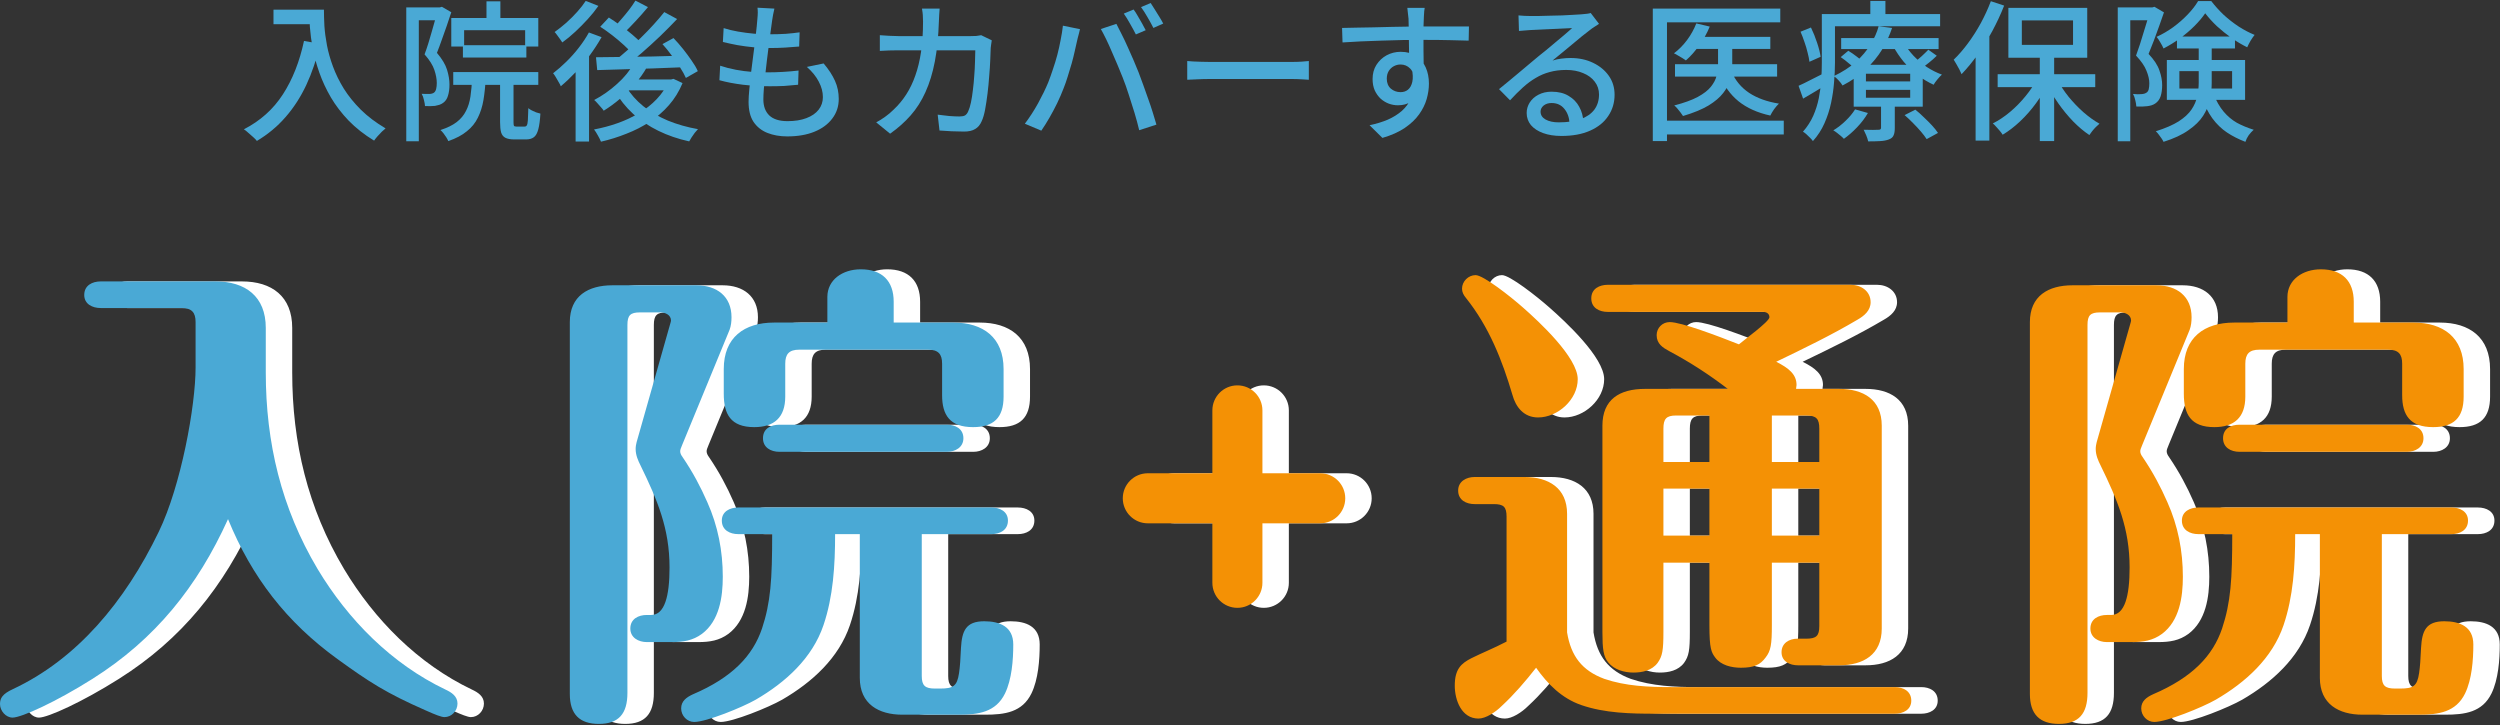 <svg width="662" height="192" viewBox="0 0 662 192" fill="none" xmlns="http://www.w3.org/2000/svg">
<rect x="0" y="0" width="662" height="192" fill="#333333" stroke="none"/>
<path d="M226.086 85.414V78.62C226.086 74.133 230.06 71.312 234.931 71.312C240.572 71.312 243.648 74.389 243.648 79.901V85.414H259.416C267.364 85.414 272.749 89.388 272.749 97.721V105.028C272.749 110.668 270.057 113.104 264.672 113.104C258.519 113.104 256.468 109.899 256.468 104.643V96.31C256.468 93.746 255.442 92.593 252.75 92.593H218.65C215.958 92.593 214.933 93.746 214.933 96.31V105.028C214.933 110.54 211.984 113.104 206.728 113.104C200.447 113.104 198.652 109.643 198.652 104.259V97.721C198.652 89.388 204.036 85.414 211.984 85.414H226.086ZM157.886 183.74V85.286C157.886 78.363 162.757 75.543 169.167 75.543H191.345C196.857 75.543 200.703 78.491 200.703 84.004C200.703 85.157 200.575 86.311 200.19 87.337L187.627 117.847C187.242 118.745 187.114 119.129 187.114 119.514C187.114 120.027 187.371 120.539 187.755 121.052C190.447 125.026 192.498 128.872 194.293 132.974C197.113 139.256 198.395 145.922 198.395 152.716C198.395 158.101 197.498 164.382 192.883 167.843C190.447 169.638 187.883 170.023 184.935 170.023H178.269C176.089 170.023 173.91 168.869 173.91 166.433C173.91 163.869 176.089 162.844 178.269 162.844H179.423C183.012 162.844 184.294 157.844 184.294 150.281C184.294 139.897 181.089 132.461 176.602 123.231C175.961 121.949 175.32 120.539 175.32 118.873C175.32 118.232 175.448 117.591 175.577 117.078L184.166 86.824C184.294 86.311 184.679 85.157 184.679 84.901C184.679 83.363 183.14 82.722 181.858 82.722H176.474C173.91 82.722 173.141 83.491 173.141 86.055V183.483C173.141 188.996 170.833 191.688 165.577 191.688C160.45 191.688 157.886 189.124 157.886 183.74ZM257.75 119.642H213.394C211.087 119.642 209.036 118.488 209.036 116.052C209.036 113.489 211.087 112.463 213.394 112.463H257.75C259.929 112.463 262.108 113.489 262.108 116.052C262.108 118.488 259.929 119.642 257.75 119.642ZM228.137 141.435C228.137 149.768 227.624 157.972 225.06 165.536C222.112 174.253 215.061 180.663 207.113 185.278C203.523 187.329 194.037 191.175 190.832 191.175C188.909 191.175 187.371 189.508 187.371 187.585C187.371 185.662 188.781 184.637 190.447 183.868C200.959 179.381 206.344 173.612 208.779 166.433C211.087 159.511 211.471 153.357 211.471 141.435H202.498C200.318 141.435 198.139 140.41 198.139 137.846C198.139 135.41 200.318 134.384 202.498 134.384H269.544C271.723 134.384 273.902 135.41 273.902 137.846C273.902 140.41 271.723 141.435 269.544 141.435H251.084V178.996C251.084 181.56 251.981 182.329 254.545 182.329H255.955C259.416 182.329 260.442 181.688 260.955 178.227C261.211 176.561 261.339 174.381 261.467 171.561C261.724 167.074 262.749 164.51 267.621 164.51C271.723 164.51 275.313 165.92 275.313 170.664C275.313 174.766 274.928 179.894 273.133 183.611C270.697 188.611 266.082 189.252 260.826 189.252H245.956C239.674 189.252 234.675 186.432 234.675 179.509V141.435H228.137Z" fill="white"/>
<path d="M67.38 137.461C59.304 155.28 48.151 169.253 31.485 179.765C21.742 185.919 12.641 190.021 10.333 190.021C8.538 190.021 7 188.226 7 186.432C7 184.893 7.641 183.74 10.461 182.458C27.383 174.509 40.074 159.382 49.048 140.794C54.945 128.616 58.791 107.463 58.791 97.336V85.286C58.791 82.722 57.765 81.568 55.073 81.568H33.665C31.485 81.568 29.306 80.542 29.306 78.107C29.306 75.543 31.485 74.517 33.665 74.517H64.047C71.995 74.517 77.379 78.491 77.379 86.824V98.618C77.379 117.206 81.481 134.513 91.096 150.665C99.172 164.126 110.71 175.791 124.94 182.586C126.606 183.355 128.144 184.381 128.144 186.303C128.144 188.226 126.606 189.893 124.683 189.893C123.914 189.893 122.247 189.252 119.684 188.098C109.172 183.483 104.685 180.535 96.352 174.509C82.891 164.767 73.662 152.845 67.38 137.461Z" fill="white"/>
<path fill-rule="evenodd" clip-rule="evenodd" d="M304.312 131.948C304.312 128.287 307.28 125.32 310.94 125.32H356.594C360.254 125.32 363.222 128.287 363.222 131.948C363.222 135.608 360.254 138.575 356.594 138.575H310.94C307.28 138.575 304.312 135.608 304.312 131.948Z" fill="white"/>
<path fill-rule="evenodd" clip-rule="evenodd" d="M334.662 160.955C331.002 160.955 328.035 157.987 328.035 154.327V108.673C328.035 105.013 331.002 102.045 334.662 102.045C338.322 102.045 341.289 105.013 341.289 108.673V154.327C341.289 157.987 338.322 160.955 334.662 160.955Z" fill="white"/>
<path d="M612.712 85.415V78.621C612.712 74.134 616.686 71.314 621.558 71.314C627.198 71.314 630.275 74.39 630.275 79.903V85.415H646.042C653.99 85.415 659.374 89.389 659.374 97.721V105.028C659.374 110.669 656.682 113.104 651.298 113.104C645.145 113.104 643.094 109.9 643.094 104.644V96.311C643.094 93.747 642.069 92.594 639.376 92.594H605.277C602.585 92.594 601.56 93.747 601.56 96.311V105.028C601.56 110.541 598.611 113.104 593.355 113.104C587.074 113.104 585.279 109.643 585.279 104.259V97.721C585.279 89.389 590.663 85.415 598.611 85.415H612.712ZM544.514 183.738V85.287C544.514 78.364 549.385 75.544 555.795 75.544H577.972C583.485 75.544 587.33 78.493 587.33 84.005C587.33 85.159 587.202 86.312 586.818 87.338L574.255 117.848C573.87 118.745 573.742 119.129 573.742 119.514C573.742 120.027 573.998 120.54 574.383 121.052C577.075 125.026 579.126 128.872 580.921 132.974C583.741 139.256 585.023 145.922 585.023 152.716C585.023 158.1 584.126 164.381 579.511 167.843C577.075 169.637 574.511 170.022 571.563 170.022H564.897C562.717 170.022 560.538 168.868 560.538 166.432C560.538 163.869 562.717 162.843 564.897 162.843H566.05C569.64 162.843 570.922 157.844 570.922 150.28C570.922 139.897 567.717 132.461 563.23 123.232C562.589 121.95 561.948 120.54 561.948 118.873C561.948 118.232 562.077 117.591 562.205 117.078L570.794 86.825C570.922 86.312 571.306 85.159 571.306 84.902C571.306 83.364 569.768 82.723 568.486 82.723H563.102C560.538 82.723 559.769 83.492 559.769 86.056V183.482C559.769 188.994 557.462 191.686 552.206 191.686C547.078 191.686 544.514 189.122 544.514 183.738ZM644.376 119.642H600.021C597.714 119.642 595.663 118.488 595.663 116.053C595.663 113.489 597.714 112.463 600.021 112.463H644.376C646.555 112.463 648.735 113.489 648.735 116.053C648.735 118.488 646.555 119.642 644.376 119.642ZM614.764 141.435C614.764 149.767 614.251 157.972 611.687 165.535C608.739 174.252 601.688 180.662 593.74 185.277C590.151 187.328 580.664 191.174 577.46 191.174C575.537 191.174 573.998 189.507 573.998 187.584C573.998 185.661 575.409 184.636 577.075 183.867C587.587 179.38 592.971 173.611 595.407 166.432C597.714 159.51 598.099 153.357 598.099 141.435H589.125C586.946 141.435 584.767 140.409 584.767 137.846C584.767 135.41 586.946 134.384 589.125 134.384H656.17C658.349 134.384 660.528 135.41 660.528 137.846C660.528 140.409 658.349 141.435 656.17 141.435H637.71V178.995C637.71 181.559 638.607 182.328 641.171 182.328H642.581C646.042 182.328 647.068 181.687 647.581 178.226C647.837 176.56 647.965 174.38 648.094 171.56C648.35 167.073 649.375 164.51 654.247 164.51C658.349 164.51 661.938 165.92 661.938 170.663C661.938 174.765 661.554 179.893 659.759 183.61C657.323 188.61 652.709 189.251 647.453 189.251H632.582C626.301 189.251 621.301 186.43 621.301 179.508V141.435H614.764Z" fill="white"/>
<path d="M424.783 100.413C424.783 105.797 419.527 110.541 414.271 110.541C410.553 110.541 408.374 107.849 407.477 104.516C404.785 95.414 401.323 86.569 395.17 78.877C394.529 78.108 394.145 77.339 394.145 76.441C394.145 74.519 395.811 72.852 397.734 72.852C399.785 72.852 406.964 78.493 410.297 81.441C414.527 85.159 424.783 94.645 424.783 100.413ZM476.188 148.998V165.535C476.188 170.663 475.931 172.329 474.521 174.124C473.111 176.047 471.445 176.816 467.983 176.816C465.548 176.816 462.727 176.175 461.189 174.124C460.164 172.714 459.651 171.816 459.651 165.535V148.998H447.473V167.33C447.473 172.201 447.216 173.739 445.934 175.534C444.396 177.585 441.832 178.098 439.525 178.098C437.089 178.098 434.397 177.329 432.859 175.406C431.577 173.868 431.32 171.816 431.32 167.33V112.72C431.32 105.797 435.807 102.977 442.601 102.977H464.522C459.651 99.26 454.78 96.055 449.011 92.978C447.344 92.081 445.678 91.055 445.678 88.748C445.678 86.825 447.216 85.287 449.139 85.287C452.216 85.287 461.958 89.004 467.471 91.183C468.624 90.158 475.547 85.159 475.547 84.005C475.547 82.979 474.649 82.595 473.88 82.595H432.73C430.551 82.595 428.372 81.569 428.372 79.005C428.372 76.441 430.551 75.416 432.73 75.416H497.083C499.775 75.416 502.339 77.082 502.339 80.031C502.339 82.21 500.672 83.62 498.878 84.646C491.955 88.748 484.52 92.337 477.341 95.798C480.674 97.465 482.725 99.131 482.725 101.952C482.725 102.336 482.597 102.593 482.597 102.977H494.006C500.416 102.977 505.287 105.797 505.287 112.72V166.432C505.287 173.355 500.416 176.175 494.006 176.175H483.11C480.931 176.175 478.752 175.149 478.752 172.714C478.752 170.278 480.803 169.124 482.982 169.124H485.289C487.981 169.124 488.751 168.355 488.751 165.791V148.998H476.188ZM476.188 122.334H488.751V113.489C488.751 110.925 487.981 110.028 485.289 110.028H476.188V122.334ZM459.651 122.334V110.028H450.806C448.242 110.028 447.473 110.925 447.473 113.489V122.334H459.651ZM421.962 167.458C422.988 173.739 425.936 177.585 431.833 179.764C437.474 181.687 443.499 181.944 449.524 181.944H508.749C510.928 181.944 513.107 182.969 513.107 185.533C513.107 187.969 510.928 188.994 508.749 188.994H445.422C438.884 188.994 431.961 188.866 425.68 186.687C420.552 184.892 416.835 181.175 413.758 176.816C410.938 180.405 407.989 183.867 404.656 186.943C402.99 188.61 400.426 190.276 398.503 190.276C394.016 190.276 392.222 185.405 392.222 181.559C392.222 177.201 393.888 175.662 396.708 174.252C399.529 172.842 402.221 171.817 405.938 169.894V136.82C405.938 134.256 405.169 133.487 402.605 133.487H397.478C395.298 133.487 393.119 132.461 393.119 129.898C393.119 127.462 395.298 126.308 397.478 126.308H410.681C417.091 126.308 421.962 129.257 421.962 136.051V167.458ZM476.188 141.819H488.751V129.385H476.188V141.819ZM459.651 141.819V129.385H447.473V141.819H459.651Z" fill="white"/>
<path d="M219.086 85.414V78.62C219.086 74.133 223.06 71.312 227.931 71.312C233.572 71.312 236.648 74.389 236.648 79.901V85.414H252.416C260.364 85.414 265.749 89.388 265.749 97.721V105.028C265.749 110.668 263.057 113.104 257.672 113.104C251.519 113.104 249.468 109.899 249.468 104.643V96.31C249.468 93.746 248.442 92.593 245.75 92.593H211.65C208.958 92.593 207.933 93.746 207.933 96.31V105.028C207.933 110.54 204.984 113.104 199.728 113.104C193.447 113.104 191.652 109.643 191.652 104.259V97.721C191.652 89.388 197.036 85.414 204.984 85.414H219.086ZM150.886 183.74V85.286C150.886 78.363 155.757 75.543 162.167 75.543H184.345C189.857 75.543 193.703 78.491 193.703 84.004C193.703 85.157 193.575 86.311 193.19 87.337L180.627 117.847C180.242 118.745 180.114 119.129 180.114 119.514C180.114 120.027 180.371 120.539 180.755 121.052C183.447 125.026 185.498 128.872 187.293 132.974C190.113 139.256 191.395 145.922 191.395 152.716C191.395 158.101 190.498 164.382 185.883 167.843C183.447 169.638 180.883 170.023 177.935 170.023H171.269C169.089 170.023 166.91 168.869 166.91 166.433C166.91 163.869 169.089 162.844 171.269 162.844H172.423C176.012 162.844 177.294 157.844 177.294 150.281C177.294 139.897 174.089 132.461 169.602 123.231C168.961 121.949 168.32 120.539 168.32 118.873C168.32 118.232 168.448 117.591 168.577 117.078L177.166 86.824C177.294 86.311 177.679 85.157 177.679 84.901C177.679 83.363 176.14 82.722 174.858 82.722H169.474C166.91 82.722 166.141 83.491 166.141 86.055V183.483C166.141 188.996 163.833 191.688 158.577 191.688C153.45 191.688 150.886 189.124 150.886 183.74ZM250.75 119.642H206.394C204.087 119.642 202.036 118.488 202.036 116.052C202.036 113.489 204.087 112.463 206.394 112.463H250.75C252.929 112.463 255.108 113.489 255.108 116.052C255.108 118.488 252.929 119.642 250.75 119.642ZM221.137 141.435C221.137 149.768 220.624 157.972 218.06 165.536C215.112 174.253 208.061 180.663 200.113 185.278C196.523 187.329 187.037 191.175 183.832 191.175C181.909 191.175 180.371 189.508 180.371 187.585C180.371 185.662 181.781 184.637 183.447 183.868C193.959 179.381 199.344 173.612 201.779 166.433C204.087 159.511 204.471 153.357 204.471 141.435H195.498C193.318 141.435 191.139 140.41 191.139 137.846C191.139 135.41 193.318 134.384 195.498 134.384H262.544C264.723 134.384 266.902 135.41 266.902 137.846C266.902 140.41 264.723 141.435 262.544 141.435H244.084V178.996C244.084 181.56 244.981 182.329 247.545 182.329H248.955C252.416 182.329 253.442 181.688 253.955 178.227C254.211 176.561 254.339 174.381 254.467 171.561C254.724 167.074 255.749 164.51 260.621 164.51C264.723 164.51 268.313 165.92 268.313 170.664C268.313 174.766 267.928 179.894 266.133 183.611C263.697 188.611 259.082 189.252 253.826 189.252H238.956C232.674 189.252 227.675 186.432 227.675 179.509V141.435H221.137Z" fill="#4AA9D5"/>
<path d="M60.38 137.461C52.304 155.28 41.151 169.253 24.485 179.765C14.742 185.919 5.641 190.021 3.333 190.021C1.538 190.021 0 188.226 0 186.432C0 184.893 0.641 183.74 3.461 182.458C20.383 174.509 33.074 159.382 42.048 140.794C47.945 128.616 51.791 107.463 51.791 97.336V85.286C51.791 82.722 50.765 81.568 48.073 81.568H26.665C24.485 81.568 22.306 80.542 22.306 78.107C22.306 75.543 24.485 74.517 26.665 74.517H57.047C64.995 74.517 70.379 78.491 70.379 86.824V98.618C70.379 117.206 74.481 134.513 84.096 150.665C92.172 164.126 103.71 175.791 117.94 182.586C119.606 183.355 121.144 184.381 121.144 186.303C121.144 188.226 119.606 189.893 117.683 189.893C116.914 189.893 115.247 189.252 112.684 188.098C102.172 183.483 97.685 180.535 89.352 174.509C75.891 164.767 66.662 152.845 60.38 137.461Z" fill="#4AA9D5"/>
<path fill-rule="evenodd" clip-rule="evenodd" d="M297.312 131.948C297.312 128.287 300.28 125.32 303.94 125.32H349.594C353.254 125.32 356.222 128.287 356.222 131.948C356.222 135.608 353.254 138.575 349.594 138.575H303.94C300.28 138.575 297.312 135.608 297.312 131.948Z" fill="#F49105"/>
<path fill-rule="evenodd" clip-rule="evenodd" d="M327.662 160.955C324.002 160.955 321.035 157.987 321.035 154.327V108.673C321.035 105.013 324.002 102.045 327.662 102.045C331.322 102.045 334.289 105.013 334.289 108.673V154.327C334.289 157.987 331.322 160.955 327.662 160.955Z" fill="#F49105"/>
<path d="M605.712 85.415V78.621C605.712 74.134 609.686 71.314 614.558 71.314C620.198 71.314 623.275 74.39 623.275 79.903V85.415H639.042C646.99 85.415 652.374 89.389 652.374 97.721V105.028C652.374 110.669 649.682 113.104 644.298 113.104C638.145 113.104 636.094 109.9 636.094 104.644V96.311C636.094 93.747 635.069 92.594 632.376 92.594H598.277C595.585 92.594 594.56 93.747 594.56 96.311V105.028C594.56 110.541 591.611 113.104 586.355 113.104C580.074 113.104 578.279 109.643 578.279 104.259V97.721C578.279 89.389 583.663 85.415 591.611 85.415H605.712ZM537.514 183.738V85.287C537.514 78.364 542.385 75.544 548.795 75.544H570.972C576.485 75.544 580.33 78.493 580.33 84.005C580.33 85.159 580.202 86.312 579.818 87.338L567.255 117.848C566.87 118.745 566.742 119.129 566.742 119.514C566.742 120.027 566.998 120.54 567.383 121.052C570.075 125.026 572.126 128.872 573.921 132.974C576.741 139.256 578.023 145.922 578.023 152.716C578.023 158.1 577.126 164.381 572.511 167.843C570.075 169.637 567.511 170.022 564.563 170.022H557.897C555.717 170.022 553.538 168.868 553.538 166.432C553.538 163.869 555.717 162.843 557.897 162.843H559.05C562.64 162.843 563.922 157.844 563.922 150.28C563.922 139.897 560.717 132.461 556.23 123.232C555.589 121.95 554.948 120.54 554.948 118.873C554.948 118.232 555.077 117.591 555.205 117.078L563.794 86.825C563.922 86.312 564.306 85.159 564.306 84.902C564.306 83.364 562.768 82.723 561.486 82.723H556.102C553.538 82.723 552.769 83.492 552.769 86.056V183.482C552.769 188.994 550.462 191.686 545.206 191.686C540.078 191.686 537.514 189.122 537.514 183.738ZM637.376 119.642H593.021C590.714 119.642 588.663 118.488 588.663 116.053C588.663 113.489 590.714 112.463 593.021 112.463H637.376C639.555 112.463 641.735 113.489 641.735 116.053C641.735 118.488 639.555 119.642 637.376 119.642ZM607.764 141.435C607.764 149.767 607.251 157.972 604.687 165.535C601.739 174.252 594.688 180.662 586.74 185.277C583.151 187.328 573.664 191.174 570.46 191.174C568.537 191.174 566.998 189.507 566.998 187.584C566.998 185.661 568.409 184.636 570.075 183.867C580.587 179.38 585.971 173.611 588.407 166.432C590.714 159.51 591.099 153.357 591.099 141.435H582.125C579.946 141.435 577.767 140.409 577.767 137.846C577.767 135.41 579.946 134.384 582.125 134.384H649.17C651.349 134.384 653.528 135.41 653.528 137.846C653.528 140.409 651.349 141.435 649.17 141.435H630.71V178.995C630.71 181.559 631.607 182.328 634.171 182.328H635.581C639.042 182.328 640.068 181.687 640.581 178.226C640.837 176.56 640.965 174.38 641.094 171.56C641.35 167.073 642.375 164.51 647.247 164.51C651.349 164.51 654.938 165.92 654.938 170.663C654.938 174.765 654.554 179.893 652.759 183.61C650.323 188.61 645.709 189.251 640.453 189.251H625.582C619.301 189.251 614.301 186.43 614.301 179.508V141.435H607.764Z" fill="#F49105"/>
<path d="M417.783 100.413C417.783 105.797 412.527 110.541 407.271 110.541C403.553 110.541 401.374 107.849 400.477 104.516C397.785 95.414 394.323 86.569 388.17 78.877C387.529 78.108 387.145 77.339 387.145 76.441C387.145 74.519 388.811 72.852 390.734 72.852C392.785 72.852 399.964 78.493 403.297 81.441C407.527 85.159 417.783 94.645 417.783 100.413ZM469.188 148.998V165.535C469.188 170.663 468.931 172.329 467.521 174.124C466.111 176.047 464.445 176.816 460.983 176.816C458.548 176.816 455.727 176.175 454.189 174.124C453.164 172.714 452.651 171.816 452.651 165.535V148.998H440.473V167.33C440.473 172.201 440.216 173.739 438.934 175.534C437.396 177.585 434.832 178.098 432.525 178.098C430.089 178.098 427.397 177.329 425.859 175.406C424.577 173.868 424.32 171.816 424.32 167.33V112.72C424.32 105.797 428.807 102.977 435.601 102.977H457.522C452.651 99.26 447.78 96.055 442.011 92.978C440.344 92.081 438.678 91.055 438.678 88.748C438.678 86.825 440.216 85.287 442.139 85.287C445.216 85.287 454.958 89.004 460.471 91.183C461.624 90.158 468.547 85.159 468.547 84.005C468.547 82.979 467.649 82.595 466.88 82.595H425.73C423.551 82.595 421.372 81.569 421.372 79.005C421.372 76.441 423.551 75.416 425.73 75.416H490.083C492.775 75.416 495.339 77.082 495.339 80.031C495.339 82.21 493.672 83.62 491.878 84.646C484.955 88.748 477.52 92.337 470.341 95.798C473.674 97.465 475.725 99.131 475.725 101.952C475.725 102.336 475.597 102.593 475.597 102.977H487.006C493.416 102.977 498.287 105.797 498.287 112.72V166.432C498.287 173.355 493.416 176.175 487.006 176.175H476.11C473.931 176.175 471.752 175.149 471.752 172.714C471.752 170.278 473.803 169.124 475.982 169.124H478.289C480.981 169.124 481.751 168.355 481.751 165.791V148.998H469.188ZM469.188 122.334H481.751V113.489C481.751 110.925 480.981 110.028 478.289 110.028H469.188V122.334ZM452.651 122.334V110.028H443.806C441.242 110.028 440.473 110.925 440.473 113.489V122.334H452.651ZM414.962 167.458C415.988 173.739 418.936 177.585 424.833 179.764C430.474 181.687 436.499 181.944 442.524 181.944H501.749C503.928 181.944 506.107 182.969 506.107 185.533C506.107 187.969 503.928 188.994 501.749 188.994H438.422C431.884 188.994 424.961 188.866 418.68 186.687C413.552 184.892 409.835 181.175 406.758 176.816C403.938 180.405 400.989 183.867 397.656 186.943C395.99 188.61 393.426 190.276 391.503 190.276C387.016 190.276 385.222 185.405 385.222 181.559C385.222 177.201 386.888 175.662 389.708 174.252C392.529 172.842 395.221 171.817 398.938 169.894V136.82C398.938 134.256 398.169 133.487 395.605 133.487H390.478C388.298 133.487 386.119 132.461 386.119 129.898C386.119 127.462 388.298 126.308 390.478 126.308H403.681C410.091 126.308 414.962 129.257 414.962 136.051V167.458ZM469.188 141.819H481.751V129.385H469.188V141.819ZM452.651 141.819V129.385H440.473V141.819H452.651Z" fill="#F49105"/>
<path d="M560.78 1.96H570.42V5.36H564.1V37.4H560.78V1.96ZM569.3 1.96H569.94L570.5 1.8L573.02 3.28C572.647 4.4 572.22 5.613 571.74 6.92C571.287 8.2 570.82 9.48 570.34 10.76C569.86 12.013 569.394 13.187 568.94 14.28C570.407 15.827 571.367 17.293 571.82 18.68C572.3 20.04 572.54 21.32 572.54 22.52C572.54 23.667 572.407 24.653 572.14 25.48C571.874 26.28 571.42 26.907 570.78 27.36C570.487 27.573 570.14 27.747 569.74 27.88C569.367 27.987 568.98 28.067 568.58 28.12C567.727 28.227 566.767 28.253 565.7 28.2C565.674 27.72 565.58 27.16 565.42 26.52C565.287 25.88 565.087 25.333 564.82 24.88C565.274 24.907 565.687 24.933 566.06 24.96C566.434 24.96 566.767 24.947 567.06 24.92C567.594 24.893 568.02 24.773 568.34 24.56C568.66 24.373 568.874 24.067 568.98 23.64C569.087 23.187 569.14 22.653 569.14 22.04C569.14 21.053 568.887 19.947 568.38 18.72C567.9 17.493 566.98 16.16 565.62 14.72C565.967 13.787 566.314 12.787 566.66 11.72C567.007 10.627 567.34 9.547 567.66 8.48C568.007 7.413 568.314 6.413 568.58 5.48C568.874 4.52 569.114 3.707 569.3 3.04V1.96ZM576.46 9.68H591.82V12.84H576.46V9.68ZM583.94 3.52C583.194 4.613 582.247 5.733 581.1 6.88C579.954 8.027 578.674 9.12 577.26 10.16C575.847 11.173 574.394 12.067 572.9 12.84C572.714 12.387 572.434 11.853 572.06 11.24C571.714 10.627 571.38 10.133 571.06 9.76C572.58 9.067 574.047 8.213 575.46 7.2C576.874 6.16 578.154 5.04 579.3 3.84C580.474 2.613 581.394 1.427 582.06 0.28H585.54C586.5 1.533 587.594 2.747 588.82 3.92C590.074 5.067 591.407 6.107 592.82 7.04C594.234 7.947 595.634 8.68 597.02 9.24C596.674 9.667 596.314 10.187 595.94 10.8C595.594 11.413 595.3 11.987 595.06 12.52C593.7 11.853 592.327 11.04 590.94 10.08C589.554 9.093 588.247 8.04 587.02 6.92C585.82 5.773 584.794 4.64 583.94 3.52ZM577.1 18.84V23.44H591.06V18.84H577.1ZM573.78 15.88H594.5V26.44H573.78V15.88ZM582.22 11.52H585.66V21.96C585.66 23.427 585.5 24.907 585.18 26.4C584.86 27.867 584.26 29.293 583.38 30.68C582.5 32.04 581.207 33.307 579.5 34.48C577.82 35.68 575.62 36.707 572.9 37.56C572.794 37.293 572.607 36.973 572.34 36.6C572.1 36.253 571.847 35.907 571.58 35.56C571.314 35.213 571.074 34.947 570.86 34.76C573.394 33.96 575.42 33.08 576.94 32.12C578.46 31.133 579.594 30.08 580.34 28.96C581.087 27.84 581.58 26.68 581.82 25.48C582.087 24.28 582.22 23.08 582.22 21.88V11.52ZM586.06 24.72C586.86 26.72 587.78 28.333 588.82 29.56C589.86 30.787 591.034 31.773 592.34 32.52C593.674 33.24 595.154 33.853 596.78 34.36C596.327 34.76 595.887 35.24 595.46 35.8C595.06 36.387 594.767 36.973 594.58 37.56C592.767 36.867 591.14 36.04 589.7 35.08C588.26 34.12 586.967 32.867 585.82 31.32C584.7 29.773 583.714 27.8 582.86 25.4L586.06 24.72Z" fill="#4AA9D5"/>
<path d="M540.14 14.16H543.94V37.36H540.14V14.16ZM528.98 19.64H554.82V23.08H528.98V19.64ZM544.82 21.12C545.593 22.64 546.58 24.147 547.78 25.64C548.98 27.107 550.287 28.467 551.7 29.72C553.113 30.947 554.527 31.96 555.94 32.76C555.647 33 555.327 33.293 554.98 33.64C554.633 33.987 554.313 34.347 554.02 34.72C553.727 35.12 553.473 35.467 553.26 35.76C551.82 34.8 550.393 33.6 548.98 32.16C547.567 30.693 546.26 29.107 545.06 27.4C543.86 25.693 542.82 23.947 541.94 22.16L544.82 21.12ZM539.46 20.8L542.46 21.88C541.553 23.72 540.46 25.52 539.18 27.28C537.9 29.04 536.5 30.64 534.98 32.08C533.46 33.52 531.9 34.72 530.3 35.68C530.113 35.36 529.86 35.013 529.54 34.64C529.247 34.293 528.94 33.947 528.62 33.6C528.3 33.227 527.993 32.92 527.7 32.68C529.247 31.907 530.767 30.893 532.26 29.64C533.78 28.36 535.153 26.96 536.38 25.44C537.633 23.92 538.66 22.373 539.46 20.8ZM535.38 5.4V11.88H548.94V5.4H535.38ZM531.82 2.08H552.7V15.28H531.82V2.08ZM527.18 0.32L530.7 1.48C529.82 3.72 528.78 5.96 527.58 8.2C526.38 10.413 525.087 12.493 523.7 14.44C522.313 16.387 520.887 18.12 519.42 19.64C519.287 19.32 519.1 18.92 518.86 18.44C518.62 17.96 518.353 17.48 518.06 17C517.793 16.52 517.553 16.12 517.34 15.8C518.647 14.547 519.9 13.107 521.1 11.48C522.327 9.827 523.46 8.053 524.5 6.16C525.54 4.24 526.433 2.293 527.18 0.32ZM523.14 10.96L526.74 7.4L526.78 7.44V37.24H523.14V10.96Z" fill="#4AA9D5"/>
<path d="M487.54 10.08H513.34V13H487.54V10.08ZM487.42 15.12L489.42 13.44C490.14 13.867 490.914 14.4 491.74 15.04C492.567 15.653 493.207 16.2 493.66 16.68L491.58 18.56C491.127 18.08 490.5 17.52 489.7 16.88C488.927 16.213 488.167 15.627 487.42 15.12ZM504.34 30.48L507.18 29.04C507.927 29.627 508.674 30.293 509.42 31.04C510.194 31.76 510.914 32.48 511.58 33.2C512.247 33.92 512.78 34.587 513.18 35.2L510.18 36.84C509.807 36.253 509.3 35.587 508.66 34.84C508.02 34.093 507.327 33.347 506.58 32.6C505.834 31.827 505.087 31.12 504.34 30.48ZM494.1 23.8V25.88H505.82V23.8H494.1ZM494.1 19.52V21.56H505.82V19.52H494.1ZM490.86 17.16H509.14V28.24H490.86V17.16ZM491.22 28.96L494.62 29.92C493.874 31.227 492.914 32.493 491.74 33.72C490.594 34.92 489.434 35.933 488.26 36.76C488.074 36.547 487.807 36.293 487.46 36C487.14 35.733 486.794 35.453 486.42 35.16C486.074 34.893 485.754 34.68 485.46 34.52C486.607 33.827 487.687 32.987 488.7 32C489.74 31.013 490.58 30 491.22 28.96ZM510.62 13.16L512.86 14.76C512.22 15.4 511.527 16.013 510.78 16.6C510.06 17.187 509.394 17.68 508.78 18.08L506.78 16.6C507.394 16.147 508.074 15.587 508.82 14.92C509.567 14.227 510.167 13.64 510.62 13.16ZM504.1 11.24C504.767 12.44 505.62 13.6 506.66 14.72C507.727 15.84 508.9 16.84 510.18 17.72C511.487 18.573 512.834 19.253 514.22 19.76C513.847 20.08 513.447 20.507 513.02 21.04C512.594 21.547 512.26 22.013 512.02 22.44C510.554 21.773 509.14 20.92 507.78 19.88C506.447 18.84 505.22 17.667 504.1 16.36C503.007 15.027 502.074 13.64 501.3 12.2L504.1 11.24ZM498.1 26.92H501.74V33.92C501.74 34.747 501.634 35.387 501.42 35.84C501.234 36.32 500.82 36.68 500.18 36.92C499.567 37.16 498.807 37.307 497.9 37.36C497.02 37.413 495.954 37.44 494.7 37.44C494.594 36.96 494.42 36.427 494.18 35.84C493.94 35.28 493.714 34.787 493.5 34.36C494.38 34.387 495.194 34.4 495.94 34.4C496.687 34.4 497.194 34.387 497.46 34.36C497.7 34.36 497.86 34.32 497.94 34.24C498.047 34.16 498.1 34.013 498.1 33.8V26.92ZM497.46 6.96L501.02 7.4C500.38 9.347 499.5 11.253 498.38 13.12C497.26 14.96 495.834 16.693 494.1 18.32C492.394 19.947 490.327 21.387 487.9 22.64C487.66 22.213 487.314 21.76 486.86 21.28C486.407 20.773 485.98 20.4 485.58 20.16C487.874 19.067 489.82 17.813 491.42 16.4C493.02 14.96 494.314 13.427 495.3 11.8C496.314 10.173 497.034 8.56 497.46 6.96ZM484.26 3.72H513.74V6.96H484.26V3.72ZM482.42 3.72H485.9V16.64C485.9 18.213 485.82 19.92 485.66 21.76C485.527 23.573 485.26 25.413 484.86 27.28C484.46 29.147 483.874 30.947 483.1 32.68C482.327 34.413 481.314 35.973 480.06 37.36C479.9 37.12 479.647 36.827 479.3 36.48C478.98 36.16 478.647 35.84 478.3 35.52C477.98 35.227 477.687 35.013 477.42 34.88C478.567 33.573 479.474 32.173 480.14 30.68C480.807 29.16 481.3 27.6 481.62 26C481.94 24.373 482.154 22.773 482.26 21.2C482.367 19.6 482.42 18.08 482.42 16.64V3.72ZM495.26 0.24H499.26V5.6H495.26V0.24ZM476.78 8.4L479.54 7.28C480.154 8.533 480.7 9.893 481.18 11.36C481.66 12.8 481.967 14.027 482.1 15.04L479.14 16.36C479.06 15.667 478.9 14.867 478.66 13.96C478.447 13.027 478.167 12.08 477.82 11.12C477.5 10.16 477.154 9.253 476.78 8.4ZM476.26 22.72C477.167 22.32 478.234 21.8 479.46 21.16C480.714 20.52 482.007 19.867 483.34 19.2L484.22 22.04C483.1 22.76 481.954 23.467 480.78 24.16C479.634 24.827 478.527 25.48 477.46 26.12L476.26 22.72Z" fill="#4AA9D5"/>
<path d="M448.86 9.76H468.78V12.96H448.86V9.76ZM443.54 17H470.58V20.28H443.54V17ZM454.94 10.96H458.7V17.4C458.7 18.627 458.527 19.853 458.18 21.08C457.834 22.28 457.207 23.467 456.3 24.64C455.394 25.813 454.087 26.92 452.38 27.96C450.673 28.973 448.433 29.893 445.66 30.72C445.5 30.453 445.287 30.147 445.02 29.8C444.754 29.453 444.473 29.107 444.18 28.76C443.887 28.413 443.607 28.133 443.34 27.92C445.927 27.253 447.993 26.507 449.54 25.68C451.113 24.827 452.274 23.933 453.02 23C453.794 22.04 454.3 21.08 454.54 20.12C454.807 19.16 454.94 18.24 454.94 17.36V10.96ZM449.18 6.2L452.74 7.04C452.02 8.8 451.087 10.467 449.94 12.04C448.82 13.613 447.647 14.933 446.42 16C446.18 15.813 445.86 15.6 445.46 15.36C445.087 15.12 444.7 14.893 444.3 14.68C443.927 14.44 443.58 14.253 443.26 14.12C444.54 13.16 445.7 11.987 446.74 10.6C447.78 9.187 448.593 7.72 449.18 6.2ZM458.58 19.08C459.54 21.347 461.074 23.187 463.18 24.6C465.287 25.987 467.913 26.933 471.06 27.44C470.66 27.813 470.233 28.307 469.78 28.92C469.353 29.533 469.02 30.093 468.78 30.6C465.367 29.853 462.553 28.587 460.34 26.8C458.153 25.013 456.487 22.68 455.34 19.8L458.58 19.08ZM437.66 2.28H471.42V5.92H441.42V37.36H437.66V2.28ZM439.98 31.96H472.34V35.6H439.98V31.96Z" fill="#4AA9D5"/>
<path d="M402.1 4.08C402.607 4.133 403.14 4.173 403.7 4.2C404.287 4.227 404.82 4.24 405.3 4.24C405.7 4.24 406.34 4.24 407.22 4.24C408.127 4.213 409.14 4.187 410.26 4.16C411.407 4.133 412.54 4.107 413.66 4.08C414.78 4.027 415.78 3.973 416.66 3.92C417.567 3.867 418.233 3.827 418.66 3.8C419.38 3.747 419.927 3.693 420.3 3.64C420.7 3.587 421.007 3.52 421.22 3.44L423.42 6.32C423.02 6.587 422.607 6.853 422.18 7.12C421.753 7.387 421.327 7.693 420.9 8.04C420.393 8.413 419.727 8.933 418.9 9.6C418.1 10.24 417.233 10.96 416.3 11.76C415.367 12.533 414.447 13.293 413.54 14.04C412.633 14.787 411.82 15.453 411.1 16.04C411.9 15.773 412.7 15.6 413.5 15.52C414.3 15.413 415.1 15.36 415.9 15.36C418.113 15.36 420.1 15.787 421.86 16.64C423.62 17.493 425.007 18.64 426.02 20.08C427.033 21.52 427.54 23.187 427.54 25.08C427.54 27.187 426.98 29.067 425.86 30.72C424.767 32.373 423.167 33.667 421.06 34.6C418.98 35.533 416.447 36 413.46 36C411.62 36 410.007 35.747 408.62 35.24C407.233 34.733 406.153 34.027 405.38 33.12C404.633 32.187 404.26 31.12 404.26 29.92C404.26 28.933 404.527 28.013 405.06 27.16C405.62 26.28 406.393 25.587 407.38 25.08C408.393 24.547 409.553 24.28 410.86 24.28C412.673 24.28 414.18 24.653 415.38 25.4C416.607 26.12 417.54 27.08 418.18 28.28C418.847 29.48 419.207 30.787 419.26 32.2L415.62 32.72C415.54 31.12 415.073 29.813 414.22 28.8C413.393 27.787 412.273 27.28 410.86 27.28C410.007 27.28 409.3 27.507 408.74 27.96C408.207 28.413 407.94 28.947 407.94 29.56C407.94 30.44 408.38 31.133 409.26 31.64C410.167 32.147 411.327 32.4 412.74 32.4C415.007 32.4 416.94 32.12 418.54 31.56C420.14 30.973 421.353 30.133 422.18 29.04C423.007 27.92 423.42 26.573 423.42 25C423.42 23.747 423.047 22.627 422.3 21.64C421.553 20.653 420.527 19.893 419.22 19.36C417.913 18.8 416.42 18.52 414.74 18.52C413.14 18.52 411.673 18.707 410.34 19.08C409.033 19.427 407.807 19.947 406.66 20.64C405.513 21.307 404.38 22.147 403.26 23.16C402.167 24.147 401.033 25.28 399.86 26.56L396.94 23.6C397.74 22.96 398.62 22.24 399.58 21.44C400.54 20.64 401.5 19.84 402.46 19.04C403.447 18.213 404.367 17.44 405.22 16.72C406.1 15.973 406.833 15.36 407.42 14.88C407.98 14.427 408.66 13.88 409.46 13.24C410.26 12.573 411.087 11.88 411.94 11.16C412.793 10.44 413.607 9.76 414.38 9.12C415.153 8.453 415.793 7.893 416.3 7.44C415.873 7.467 415.287 7.493 414.54 7.52C413.793 7.547 412.967 7.587 412.06 7.64C411.18 7.667 410.287 7.707 409.38 7.76C408.473 7.787 407.647 7.827 406.9 7.88C406.153 7.907 405.58 7.933 405.18 7.96C404.7 7.987 404.193 8.027 403.66 8.08C403.153 8.107 402.673 8.147 402.22 8.2L402.1 4.08Z" fill="#4AA9D5"/>
<path d="M377.26 2.08C377.233 2.24 377.193 2.52 377.14 2.92C377.113 3.32 377.087 3.72 377.06 4.12C377.033 4.52 377.02 4.813 377.02 5C376.993 5.507 376.967 6.213 376.94 7.12C376.94 8 376.94 8.973 376.94 10.04C376.94 11.107 376.94 12.187 376.94 13.28C376.967 14.347 376.98 15.36 376.98 16.32C377.007 17.253 377.02 18.04 377.02 18.68L373.14 17.08C373.14 16.653 373.14 16.053 373.14 15.28C373.14 14.48 373.127 13.587 373.1 12.6C373.1 11.587 373.087 10.587 373.06 9.6C373.06 8.613 373.047 7.707 373.02 6.88C373.02 6.053 373.007 5.427 372.98 5C372.927 4.36 372.86 3.76 372.78 3.2C372.727 2.64 372.687 2.267 372.66 2.08H377.26ZM355.38 7.4C356.527 7.373 357.807 7.347 359.22 7.32C360.66 7.293 362.18 7.267 363.78 7.24C365.38 7.187 366.967 7.147 368.54 7.12C370.14 7.067 371.66 7.04 373.1 7.04C374.54 7.013 375.82 7 376.94 7C378.087 7 379.26 7 380.46 7C381.66 7 382.807 7 383.9 7C384.993 7 385.98 7 386.86 7C387.767 7 388.473 7 388.98 7L388.9 10.76C387.753 10.707 386.193 10.667 384.22 10.64C382.273 10.587 379.82 10.56 376.86 10.56C375.1 10.56 373.287 10.573 371.42 10.6C369.553 10.627 367.673 10.68 365.78 10.76C363.913 10.813 362.1 10.88 360.34 10.96C358.607 11.04 356.993 11.133 355.5 11.24L355.38 7.4ZM376.66 19.08C376.66 21.053 376.393 22.693 375.86 24C375.353 25.28 374.62 26.253 373.66 26.92C372.7 27.56 371.54 27.88 370.18 27.88C369.353 27.88 368.54 27.733 367.74 27.44C366.967 27.147 366.247 26.707 365.58 26.12C364.94 25.507 364.42 24.773 364.02 23.92C363.647 23.04 363.46 22.04 363.46 20.92C363.46 19.507 363.793 18.267 364.46 17.2C365.153 16.107 366.06 15.253 367.18 14.64C368.327 14.027 369.567 13.72 370.9 13.72C372.553 13.72 373.927 14.093 375.02 14.84C376.14 15.587 376.98 16.6 377.54 17.88C378.1 19.133 378.38 20.56 378.38 22.16C378.38 23.467 378.18 24.827 377.78 26.24C377.38 27.627 376.713 28.973 375.78 30.28C374.847 31.587 373.58 32.787 371.98 33.88C370.407 34.947 368.433 35.827 366.06 36.52L362.66 33.16C364.447 32.787 366.06 32.293 367.5 31.68C368.94 31.04 370.18 30.267 371.22 29.36C372.26 28.427 373.06 27.333 373.62 26.08C374.207 24.8 374.5 23.32 374.5 21.64C374.5 20.04 374.14 18.88 373.42 18.16C372.727 17.44 371.873 17.08 370.86 17.08C370.247 17.08 369.66 17.227 369.1 17.52C368.54 17.813 368.087 18.24 367.74 18.8C367.393 19.36 367.22 20.04 367.22 20.84C367.22 21.96 367.58 22.84 368.3 23.48C369.047 24.093 369.9 24.4 370.86 24.4C371.633 24.4 372.287 24.187 372.82 23.76C373.38 23.307 373.767 22.613 373.98 21.68C374.193 20.72 374.14 19.507 373.82 18.04L376.66 19.08Z" fill="#4AA9D5"/>
<path d="M314.38 16.16C314.833 16.187 315.38 16.227 316.02 16.28C316.687 16.307 317.393 16.333 318.14 16.36C318.913 16.387 319.647 16.4 320.34 16.4C320.873 16.4 321.607 16.4 322.54 16.4C323.473 16.4 324.527 16.4 325.7 16.4C326.9 16.4 328.153 16.4 329.46 16.4C330.767 16.4 332.06 16.4 333.34 16.4C334.647 16.4 335.873 16.4 337.02 16.4C338.167 16.4 339.18 16.4 340.06 16.4C340.94 16.4 341.62 16.4 342.1 16.4C343.06 16.4 343.927 16.373 344.7 16.32C345.473 16.24 346.1 16.187 346.58 16.16V21.12C346.127 21.093 345.487 21.053 344.66 21C343.833 20.947 342.98 20.92 342.1 20.92C341.647 20.92 340.967 20.92 340.06 20.92C339.18 20.92 338.167 20.92 337.02 20.92C335.873 20.92 334.647 20.92 333.34 20.92C332.06 20.92 330.767 20.92 329.46 20.92C328.153 20.92 326.9 20.92 325.7 20.92C324.527 20.92 323.473 20.92 322.54 20.92C321.607 20.92 320.873 20.92 320.34 20.92C319.247 20.92 318.153 20.947 317.06 21C315.967 21.027 315.073 21.067 314.38 21.12V16.16Z" fill="#4AA9D5"/>
<path d="M300.18 2.52C300.527 2.973 300.887 3.533 301.26 4.2C301.66 4.867 302.047 5.533 302.42 6.2C302.793 6.867 303.113 7.467 303.38 8L300.78 9.12C300.38 8.32 299.873 7.387 299.26 6.32C298.673 5.253 298.113 4.347 297.58 3.6L300.18 2.52ZM304.7 0.8C305.047 1.307 305.42 1.893 305.82 2.56C306.247 3.227 306.66 3.893 307.06 4.56C307.46 5.2 307.78 5.76 308.02 6.24L305.42 7.4C304.993 6.547 304.473 5.6 303.86 4.56C303.273 3.52 302.7 2.627 302.14 1.88L304.7 0.8ZM277.58 21.8C278.007 20.707 278.42 19.547 278.82 18.32C279.247 17.093 279.633 15.827 279.98 14.52C280.327 13.187 280.62 11.867 280.86 10.56C281.127 9.253 281.327 8 281.46 6.8L285.98 7.72C285.9 8.067 285.807 8.453 285.7 8.88C285.593 9.28 285.487 9.68 285.38 10.08C285.3 10.48 285.22 10.827 285.14 11.12C285.007 11.76 284.82 12.587 284.58 13.6C284.367 14.587 284.1 15.653 283.78 16.8C283.46 17.92 283.113 19.067 282.74 20.24C282.393 21.387 282.02 22.453 281.62 23.44C281.14 24.693 280.58 25.987 279.94 27.32C279.3 28.627 278.62 29.907 277.9 31.16C277.18 32.413 276.46 33.56 275.74 34.6L271.38 32.76C272.633 31.107 273.807 29.293 274.9 27.32C275.993 25.32 276.887 23.48 277.58 21.8ZM297.3 20.56C296.9 19.52 296.447 18.413 295.94 17.24C295.46 16.067 294.953 14.893 294.42 13.72C293.913 12.52 293.407 11.4 292.9 10.36C292.393 9.32 291.927 8.427 291.5 7.68L295.62 6.32C296.02 7.067 296.473 7.96 296.98 9C297.513 10.04 298.047 11.16 298.58 12.36C299.113 13.533 299.633 14.707 300.14 15.88C300.647 17.053 301.1 18.147 301.5 19.16C301.873 20.12 302.273 21.2 302.7 22.4C303.153 23.6 303.593 24.84 304.02 26.12C304.473 27.373 304.887 28.6 305.26 29.8C305.633 30.973 305.953 32.04 306.22 33L301.66 34.48C301.313 33.013 300.9 31.48 300.42 29.88C299.94 28.28 299.433 26.68 298.9 25.08C298.393 23.48 297.86 21.973 297.3 20.56Z" fill="#4AA9D5"/>
<path d="M248.82 2.28C248.793 2.733 248.753 3.293 248.7 3.96C248.673 4.6 248.647 5.16 248.62 5.64C248.487 9.693 248.127 13.253 247.54 16.32C246.953 19.36 246.127 22.053 245.06 24.4C244.02 26.72 242.713 28.773 241.14 30.56C239.593 32.32 237.78 33.933 235.7 35.4L232.02 32.4C232.74 32.027 233.513 31.547 234.34 30.96C235.167 30.373 235.927 29.733 236.62 29.04C237.9 27.84 239.02 26.493 239.98 25C240.94 23.507 241.74 21.84 242.38 20C243.047 18.133 243.553 16.027 243.9 13.68C244.247 11.307 244.42 8.653 244.42 5.72C244.42 5.427 244.407 5.067 244.38 4.64C244.38 4.213 244.353 3.787 244.3 3.36C244.247 2.933 244.193 2.573 244.14 2.28H248.82ZM262.62 10.68C262.567 11.027 262.513 11.387 262.46 11.76C262.407 12.133 262.367 12.453 262.34 12.72C262.313 13.52 262.273 14.573 262.22 15.88C262.167 17.187 262.073 18.613 261.94 20.16C261.833 21.707 261.687 23.24 261.5 24.76C261.313 26.28 261.1 27.693 260.86 29C260.62 30.28 260.313 31.32 259.94 32.12C259.54 33.053 258.967 33.733 258.22 34.16C257.5 34.613 256.527 34.84 255.3 34.84C254.233 34.84 253.127 34.813 251.98 34.76C250.86 34.707 249.793 34.64 248.78 34.56L248.3 30.36C249.34 30.493 250.353 30.613 251.34 30.72C252.353 30.8 253.273 30.84 254.1 30.84C254.713 30.84 255.193 30.747 255.54 30.56C255.887 30.347 256.167 29.987 256.38 29.48C256.647 28.92 256.887 28.147 257.1 27.16C257.313 26.147 257.487 25.04 257.62 23.84C257.78 22.613 257.9 21.36 257.98 20.08C258.087 18.773 258.153 17.547 258.18 16.4C258.233 15.227 258.26 14.2 258.26 13.32H237.86C237.113 13.32 236.3 13.333 235.42 13.36C234.567 13.387 233.753 13.427 232.98 13.48V9.32C233.753 9.373 234.567 9.427 235.42 9.48C236.273 9.533 237.087 9.56 237.86 9.56H257.06C257.593 9.56 258.087 9.547 258.54 9.52C258.993 9.467 259.42 9.4 259.82 9.32L262.62 10.68Z" fill="#4AA9D5"/>
<path d="M205.06 2.28C204.927 2.893 204.807 3.453 204.7 3.96C204.62 4.467 204.54 4.96 204.46 5.44C204.38 6.107 204.26 6.987 204.1 8.08C203.967 9.147 203.807 10.347 203.62 11.68C203.433 13.013 203.26 14.387 203.1 15.8C202.94 17.213 202.78 18.6 202.62 19.96C202.46 21.293 202.34 22.52 202.26 23.64C202.18 24.733 202.14 25.627 202.14 26.32C202.14 28.133 202.66 29.547 203.7 30.56C204.767 31.573 206.38 32.08 208.54 32.08C210.487 32.08 212.153 31.813 213.54 31.28C214.953 30.747 216.033 30 216.78 29.04C217.527 28.08 217.9 26.973 217.9 25.72C217.9 24.36 217.54 23 216.82 21.64C216.127 20.28 215.073 18.973 213.66 17.72L218.1 16.8C219.433 18.373 220.433 19.907 221.1 21.4C221.767 22.867 222.1 24.467 222.1 26.2C222.1 28.173 221.527 29.907 220.38 31.4C219.26 32.893 217.687 34.053 215.66 34.88C213.633 35.707 211.233 36.12 208.46 36.12C206.513 36.12 204.767 35.813 203.22 35.2C201.673 34.587 200.447 33.613 199.54 32.28C198.66 30.947 198.22 29.173 198.22 26.96C198.22 26.133 198.287 25.027 198.42 23.64C198.553 22.253 198.713 20.733 198.9 19.08C199.113 17.427 199.327 15.747 199.54 14.04C199.78 12.307 199.98 10.68 200.14 9.16C200.327 7.613 200.46 6.293 200.54 5.2C200.62 4.4 200.66 3.773 200.66 3.32C200.66 2.867 200.633 2.44 200.58 2.04L205.06 2.28ZM191.62 7.44C192.767 7.813 194.033 8.12 195.42 8.36C196.807 8.6 198.22 8.787 199.66 8.92C201.1 9.027 202.447 9.08 203.7 9.08C205.247 9.08 206.7 9.04 208.06 8.96C209.42 8.853 210.647 8.72 211.74 8.56L211.62 12.32C210.367 12.427 209.127 12.52 207.9 12.6C206.673 12.68 205.233 12.72 203.58 12.72C202.353 12.72 201.02 12.653 199.58 12.52C198.167 12.387 196.753 12.2 195.34 11.96C193.927 11.693 192.62 11.413 191.42 11.12L191.62 7.44ZM190.7 17.4C192.06 17.853 193.46 18.213 194.9 18.48C196.34 18.747 197.767 18.933 199.18 19.04C200.62 19.12 201.98 19.16 203.26 19.16C204.567 19.16 205.913 19.12 207.3 19.04C208.713 18.96 210.1 18.84 211.46 18.68L211.34 22.44C210.113 22.573 208.887 22.68 207.66 22.76C206.433 22.813 205.167 22.84 203.86 22.84C201.46 22.84 199.087 22.707 196.74 22.44C194.393 22.147 192.313 21.747 190.5 21.24L190.7 17.4Z" fill="#4AA9D5"/>
<path d="M167.9 16.68L171.34 17.72C170.46 19.293 169.393 20.8 168.14 22.24C166.913 23.653 165.593 24.96 164.18 26.16C162.767 27.36 161.327 28.413 159.86 29.32C159.7 29.053 159.46 28.747 159.14 28.4C158.847 28.053 158.54 27.707 158.22 27.36C157.9 26.987 157.607 26.693 157.34 26.48C159.473 25.36 161.487 23.947 163.38 22.24C165.3 20.533 166.807 18.68 167.9 16.68ZM168.26 0.16L171.58 1.88C170.567 3.107 169.473 4.347 168.3 5.6C167.153 6.853 166.087 7.933 165.1 8.84L162.46 7.32C163.127 6.68 163.807 5.947 164.5 5.12C165.22 4.293 165.913 3.453 166.58 2.6C167.247 1.72 167.807 0.907 168.26 0.16ZM175.9 3.2L179.3 5.04C177.913 6.507 176.407 8.027 174.78 9.6C173.153 11.147 171.513 12.64 169.86 14.08C168.207 15.52 166.633 16.787 165.14 17.88L162.62 16.2C163.713 15.373 164.86 14.427 166.06 13.36C167.26 12.293 168.46 11.187 169.66 10.04C170.86 8.867 171.993 7.693 173.06 6.52C174.127 5.347 175.073 4.24 175.9 3.2ZM158.94 7.08L161.22 4.64C162.233 5.28 163.287 6 164.38 6.8C165.473 7.573 166.487 8.36 167.42 9.16C168.38 9.96 169.153 10.693 169.74 11.36L167.3 14.12C166.767 13.427 166.033 12.667 165.1 11.84C164.167 10.987 163.167 10.147 162.1 9.32C161.033 8.493 159.98 7.747 158.94 7.08ZM175.42 11.68L178.34 10.08C179.193 10.96 180.033 11.92 180.86 12.96C181.687 14 182.447 15.027 183.14 16.04C183.86 17.053 184.407 17.987 184.78 18.84L181.62 20.64C181.273 19.84 180.767 18.92 180.1 17.88C179.433 16.813 178.687 15.747 177.86 14.68C177.06 13.587 176.247 12.587 175.42 11.68ZM157.82 15.16C159.767 15.133 162.007 15.107 164.54 15.08C167.073 15.053 169.78 15.013 172.66 14.96C175.54 14.88 178.407 14.8 181.26 14.72L181.1 17.8C178.353 17.907 175.593 18.013 172.82 18.12C170.073 18.2 167.433 18.28 164.9 18.36C162.393 18.44 160.14 18.507 158.14 18.56L157.82 15.16ZM165.86 23.04C166.98 24.907 168.473 26.6 170.34 28.12C172.207 29.613 174.367 30.88 176.82 31.92C179.3 32.933 181.967 33.693 184.82 34.2C184.553 34.467 184.273 34.787 183.98 35.16C183.687 35.56 183.407 35.96 183.14 36.36C182.9 36.76 182.687 37.12 182.5 37.44C179.567 36.8 176.847 35.867 174.34 34.64C171.833 33.413 169.607 31.92 167.66 30.16C165.713 28.373 164.087 26.333 162.78 24.04L165.86 23.04ZM166.78 21.04H178.22V23.92H164.26L166.78 21.04ZM177.02 21.04H177.7L178.34 20.88L180.74 22C179.833 24.187 178.633 26.133 177.14 27.84C175.673 29.52 173.98 30.987 172.06 32.24C170.167 33.493 168.113 34.547 165.9 35.4C163.713 36.28 161.46 36.987 159.14 37.52C158.953 37.04 158.673 36.48 158.3 35.84C157.953 35.2 157.62 34.68 157.3 34.28C159.46 33.88 161.553 33.32 163.58 32.6C165.607 31.88 167.5 30.987 169.26 29.92C171.047 28.853 172.593 27.627 173.9 26.24C175.233 24.853 176.273 23.293 177.02 21.56V21.04ZM155.94 8.6L159.3 9.84C158.393 11.44 157.353 13.04 156.18 14.64C155.007 16.213 153.753 17.707 152.42 19.12C151.113 20.507 149.807 21.747 148.5 22.84C148.393 22.547 148.207 22.187 147.94 21.76C147.7 21.333 147.447 20.893 147.18 20.44C146.913 19.987 146.673 19.64 146.46 19.4C147.633 18.493 148.807 17.467 149.98 16.32C151.153 15.173 152.247 13.947 153.26 12.64C154.3 11.307 155.193 9.96 155.94 8.6ZM155.1 0.24L158.46 1.56C157.66 2.707 156.727 3.867 155.66 5.04C154.593 6.213 153.487 7.333 152.34 8.4C151.193 9.467 150.047 10.413 148.9 11.24C148.74 10.973 148.54 10.68 148.3 10.36C148.06 10.013 147.807 9.667 147.54 9.32C147.3 8.973 147.073 8.693 146.86 8.48C147.873 7.76 148.9 6.947 149.94 6.04C150.98 5.107 151.953 4.133 152.86 3.12C153.767 2.107 154.513 1.147 155.1 0.24ZM152.42 16.56L155.58 13.4L155.98 13.56V37.48H152.42V16.56Z" fill="#4AA9D5"/>
<path d="M128.82 0.36H132.5V6.48H128.82V0.36ZM119.5 4.76H142.54V12.32H139.06V8H122.9V12.32H119.5V4.76ZM122.58 11.96H139.38V15.24H122.58V11.96ZM120.02 19.08H142.54V22.48H120.02V19.08ZM125.02 20.64H128.62C128.513 22.773 128.313 24.72 128.02 26.48C127.727 28.213 127.233 29.773 126.54 31.16C125.873 32.547 124.9 33.747 123.62 34.76C122.367 35.8 120.727 36.667 118.7 37.36C118.593 37.067 118.42 36.733 118.18 36.36C117.94 35.987 117.687 35.627 117.42 35.28C117.153 34.933 116.887 34.653 116.62 34.44C118.433 33.853 119.873 33.147 120.94 32.32C122.007 31.493 122.82 30.52 123.38 29.4C123.967 28.28 124.367 26.987 124.58 25.52C124.793 24.053 124.94 22.427 125.02 20.64ZM132.42 20.28H135.98V32.32C135.98 32.853 136.02 33.187 136.1 33.32C136.207 33.453 136.433 33.52 136.78 33.52C136.887 33.52 137.087 33.52 137.38 33.52C137.673 33.52 137.967 33.52 138.26 33.52C138.58 33.52 138.793 33.52 138.9 33.52C139.167 33.52 139.367 33.413 139.5 33.2C139.633 32.987 139.727 32.533 139.78 31.84C139.833 31.12 139.873 30.053 139.9 28.64C140.14 28.853 140.447 29.053 140.82 29.24C141.193 29.427 141.58 29.6 141.98 29.76C142.407 29.893 142.78 30 143.1 30.08C142.993 31.867 142.807 33.253 142.54 34.24C142.273 35.253 141.887 35.947 141.38 36.32C140.873 36.72 140.18 36.92 139.3 36.92C139.14 36.92 138.913 36.92 138.62 36.92C138.353 36.92 138.06 36.92 137.74 36.92C137.42 36.92 137.113 36.92 136.82 36.92C136.553 36.92 136.34 36.92 136.18 36.92C135.167 36.92 134.38 36.773 133.82 36.48C133.287 36.213 132.913 35.747 132.7 35.08C132.513 34.413 132.42 33.493 132.42 32.32V20.28ZM107.58 1.96H116.98V5.36H110.9V37.4H107.58V1.96ZM115.86 1.96H116.46L117.02 1.8L119.5 3.24C119.127 4.36 118.727 5.56 118.3 6.84C117.873 8.093 117.433 9.333 116.98 10.56C116.553 11.787 116.127 12.933 115.7 14C117.06 15.6 117.953 17.093 118.38 18.48C118.807 19.867 119.02 21.173 119.02 22.4C119.02 23.547 118.887 24.533 118.62 25.36C118.38 26.187 117.953 26.813 117.34 27.24C117.047 27.453 116.713 27.627 116.34 27.76C115.993 27.867 115.607 27.96 115.18 28.04C114.407 28.12 113.527 28.133 112.54 28.08C112.513 27.627 112.42 27.093 112.26 26.48C112.127 25.84 111.927 25.293 111.66 24.84C112.06 24.867 112.433 24.88 112.78 24.88C113.127 24.88 113.447 24.88 113.74 24.88C114.247 24.853 114.647 24.733 114.94 24.52C115.207 24.307 115.393 23.973 115.5 23.52C115.607 23.067 115.66 22.547 115.66 21.96C115.66 20.947 115.447 19.8 115.02 18.52C114.593 17.24 113.727 15.867 112.42 14.4C112.767 13.493 113.1 12.52 113.42 11.48C113.74 10.44 114.047 9.4 114.34 8.36C114.66 7.293 114.94 6.307 115.18 5.4C115.447 4.467 115.673 3.68 115.86 3.04V1.96Z" fill="#4AA9D5"/>
<path d="M72.42 2.56H83.78V6.4H72.42V2.56ZM81.9 2.56H85.78C85.78 3.787 85.82 5.213 85.9 6.84C86.007 8.44 86.233 10.16 86.58 12C86.927 13.813 87.46 15.693 88.18 17.64C88.9 19.587 89.847 21.52 91.02 23.44C92.22 25.36 93.727 27.227 95.54 29.04C97.353 30.827 99.54 32.48 102.1 34C101.833 34.213 101.5 34.507 101.1 34.88C100.7 35.28 100.313 35.693 99.94 36.12C99.567 36.547 99.273 36.92 99.06 37.24C96.447 35.64 94.207 33.88 92.34 31.96C90.473 30.013 88.9 27.96 87.62 25.8C86.367 23.64 85.353 21.467 84.58 19.28C83.807 17.093 83.22 14.973 82.82 12.92C82.447 10.867 82.193 8.96 82.06 7.2C81.953 5.413 81.9 3.867 81.9 2.56ZM80.5 10.84L84.78 11.6C83.847 15.627 82.62 19.267 81.1 22.52C79.58 25.747 77.74 28.587 75.58 31.04C73.447 33.493 70.927 35.587 68.02 37.32C67.807 37.027 67.487 36.693 67.06 36.32C66.633 35.947 66.193 35.56 65.74 35.16C65.313 34.76 64.927 34.453 64.58 34.24C68.927 32 72.367 28.92 74.9 25C77.46 21.053 79.327 16.333 80.5 10.84Z" fill="#4AA9D5"/>
</svg>
